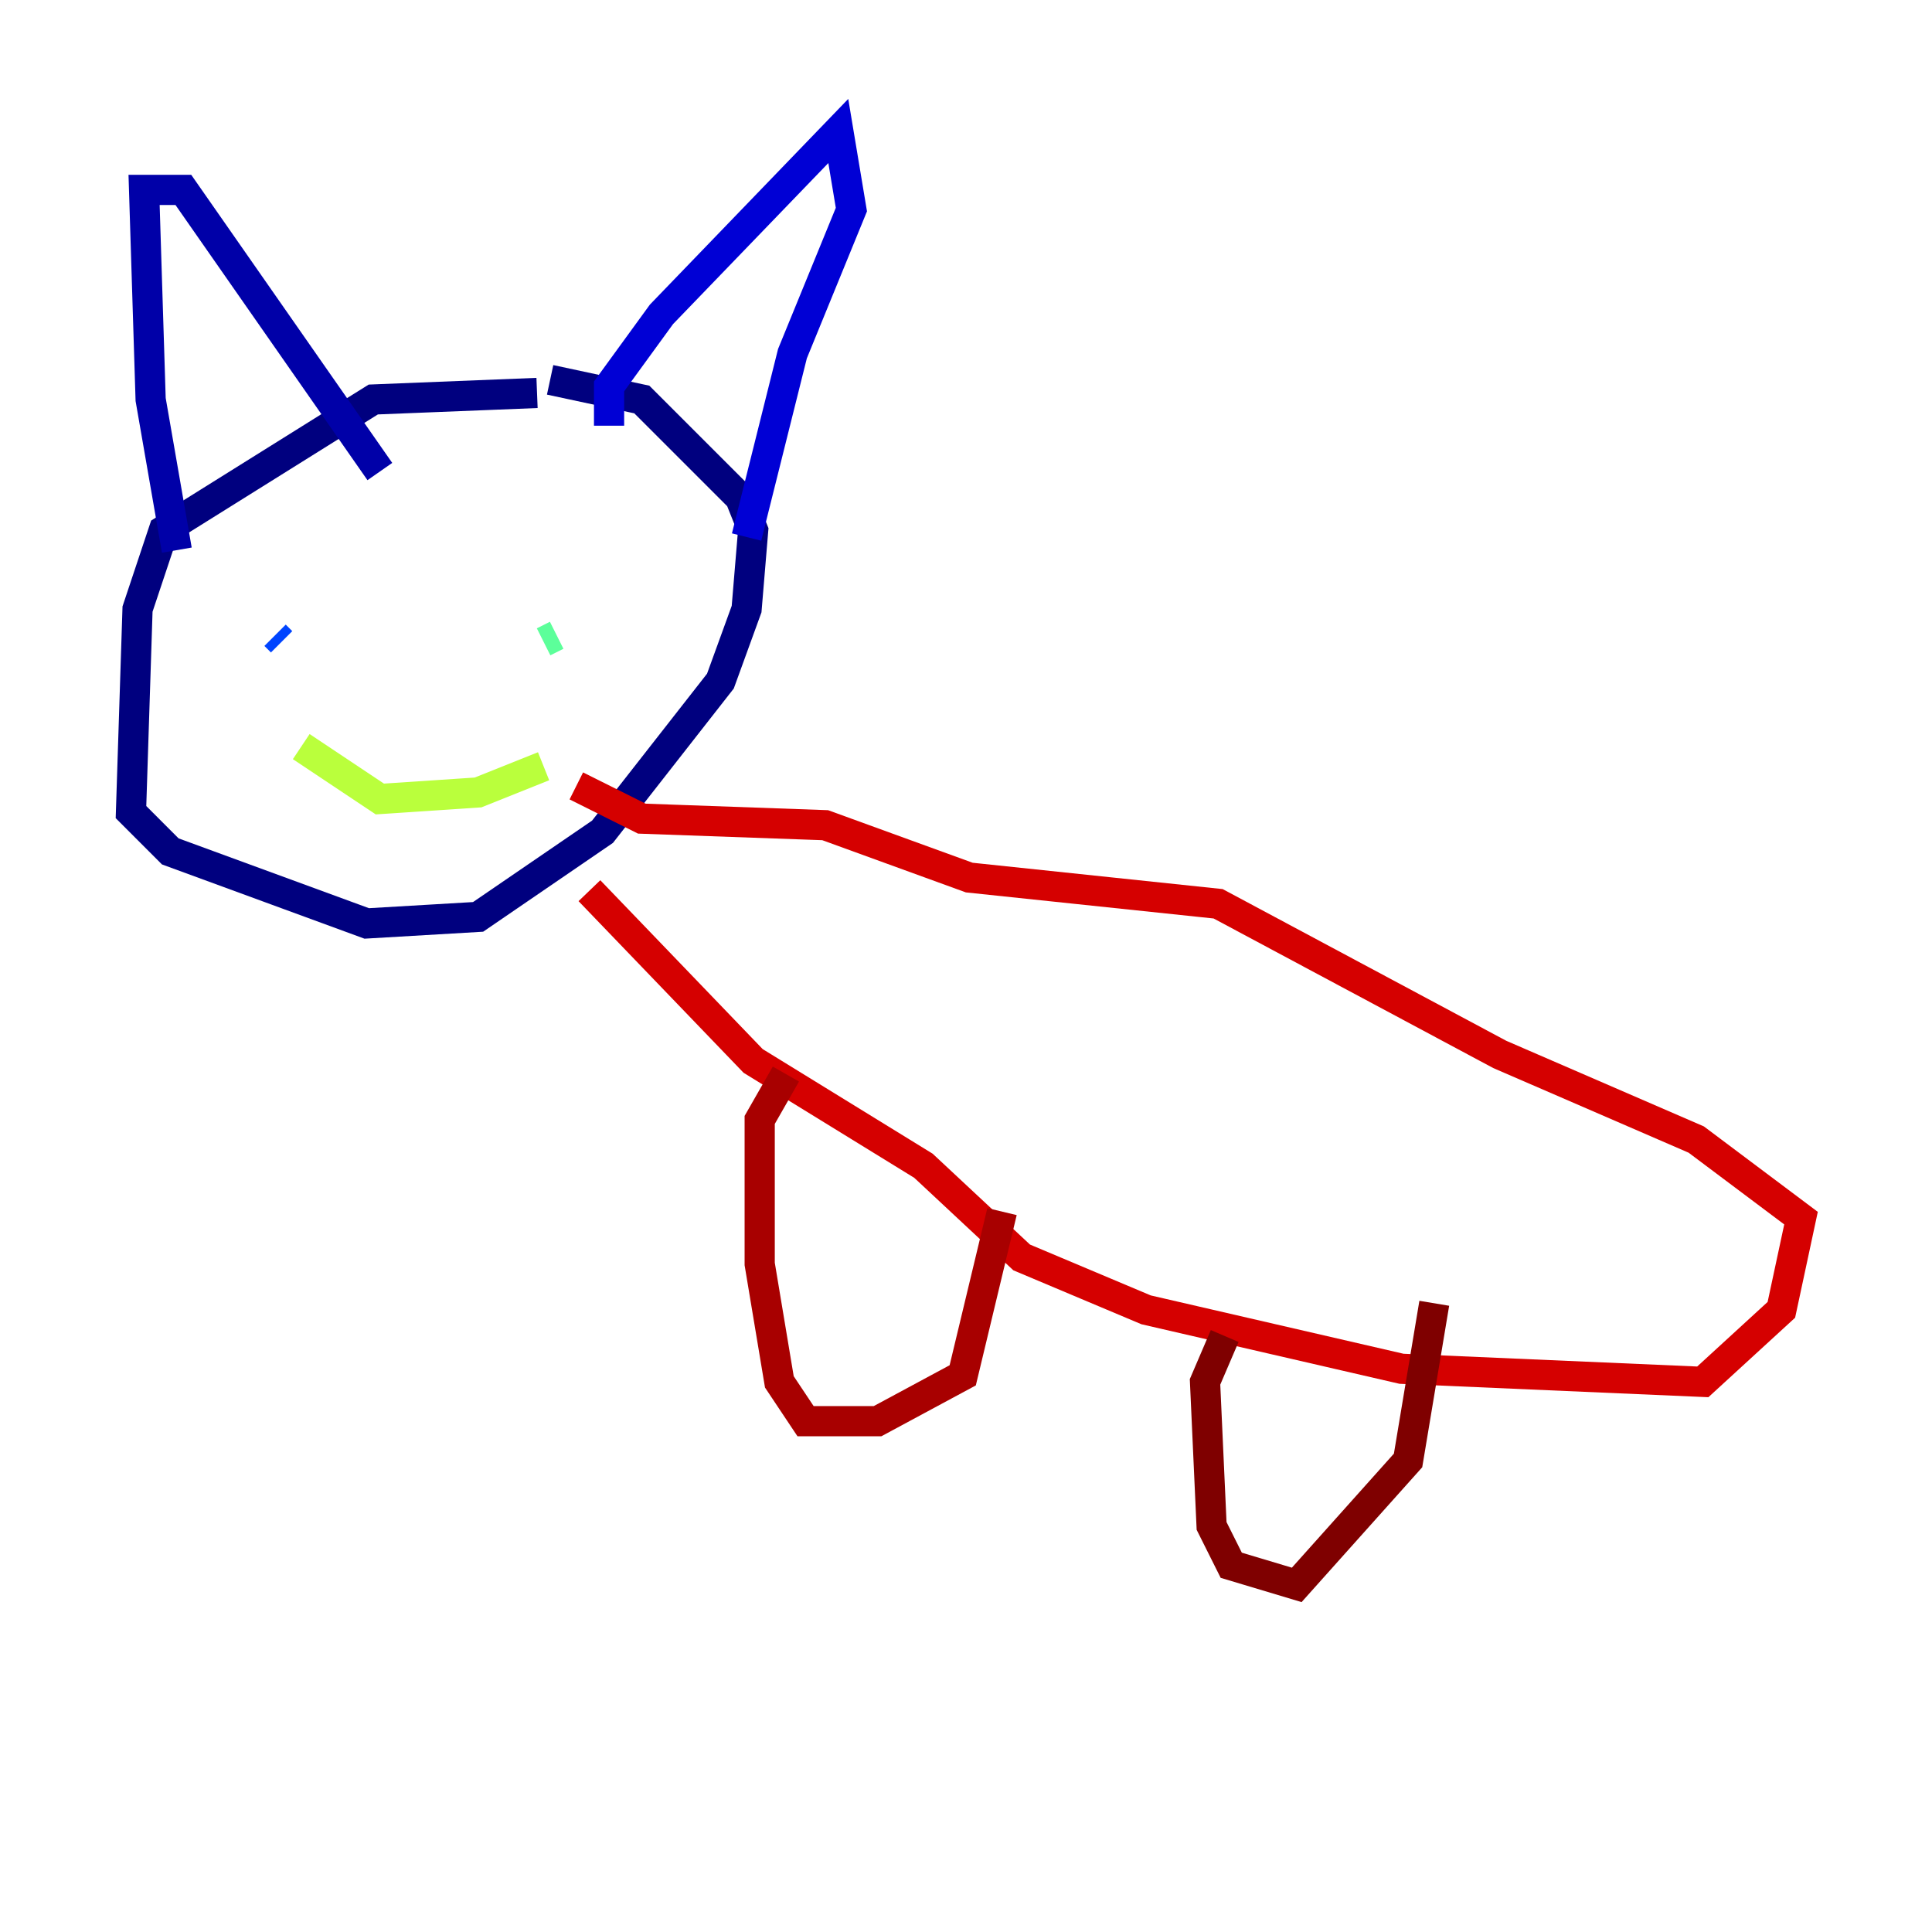 <?xml version="1.0" encoding="utf-8" ?>
<svg baseProfile="tiny" height="128" version="1.2" viewBox="0,0,128,128" width="128" xmlns="http://www.w3.org/2000/svg" xmlns:ev="http://www.w3.org/2001/xml-events" xmlns:xlink="http://www.w3.org/1999/xlink"><defs /><polyline fill="none" points="35.58,26.034 24.732,26.468 10.848,35.146 9.112,40.352 8.678,53.803 11.281,56.407 24.298,61.18 31.675,60.746 39.919,55.105 47.729,45.125 49.464,40.352 49.898,35.146 49.031,32.976 42.522,26.468 36.447,25.166" stroke="#00007f" stroke-width="2" /><polyline fill="none" points="11.715,36.447 9.98,26.468 9.546,12.583 12.149,12.583 25.166,31.241" stroke="#0000a8" stroke-width="2" /><polyline fill="none" points="40.352,28.203 40.352,25.6 43.824,20.827 55.539,8.678 56.407,13.885 52.502,23.43 49.464,35.58" stroke="#0000d5" stroke-width="2" /><polyline fill="none" points="16.922,35.146 16.922,35.146" stroke="#0000ff" stroke-width="2" /><polyline fill="none" points="20.393,41.22 20.393,41.22" stroke="#001cff" stroke-width="2" /><polyline fill="none" points="18.658,42.522 18.224,42.088" stroke="#0044ff" stroke-width="2" /><polyline fill="none" points="38.183,42.522 38.183,42.522" stroke="#006cff" stroke-width="2" /><polyline fill="none" points="41.22,38.617 41.22,38.617" stroke="#0090ff" stroke-width="2" /><polyline fill="none" points="36.447,39.919 36.447,39.919" stroke="#00b8ff" stroke-width="2" /><polyline fill="none" points="36.881,42.522 36.881,42.522" stroke="#00e0fa" stroke-width="2" /><polyline fill="none" points="32.542,47.729 32.542,47.729" stroke="#1cffda" stroke-width="2" /><polyline fill="none" points="38.617,39.485 38.617,39.485" stroke="#3cffba" stroke-width="2" /><polyline fill="none" points="36.014,42.522 36.881,42.088" stroke="#5cff9a" stroke-width="2" /><polyline fill="none" points="39.919,41.22 39.919,41.22" stroke="#7cff79" stroke-width="2" /><polyline fill="none" points="26.468,51.2 26.468,51.2" stroke="#9aff5c" stroke-width="2" /><polyline fill="none" points="19.959,49.464 25.166,52.936 31.675,52.502 36.014,50.766" stroke="#baff3c" stroke-width="2" /><polyline fill="none" points="27.77,44.258 27.77,44.258" stroke="#daff1c" stroke-width="2" /><polyline fill="none" points="27.336,45.993 27.336,45.993" stroke="#faf000" stroke-width="2" /><polyline fill="none" points="28.203,46.861 28.203,46.861" stroke="#ffcb00" stroke-width="2" /><polyline fill="none" points="29.071,47.729 29.071,47.729" stroke="#ffa600" stroke-width="2" /><polyline fill="none" points="28.637,45.993 28.637,45.993" stroke="#ff8500" stroke-width="2" /><polyline fill="none" points="27.77,46.427 27.77,46.427" stroke="#ff6000" stroke-width="2" /><polyline fill="none" points="29.071,44.691 29.071,44.691" stroke="#ff3b00" stroke-width="2" /><polyline fill="none" points="29.071,45.125 29.071,45.125" stroke="#ff1600" stroke-width="2" /><polyline fill="none" points="39.051,59.01 49.898,70.291 61.18,77.234 67.688,83.308 75.932,86.78 92.854,90.685 112.814,91.552 118.02,86.78 119.322,80.705 112.38,75.498 99.363,69.858 80.705,59.878 64.217,58.142 54.671,54.671 42.522,54.237 38.183,52.068" stroke="#d50000" stroke-width="2" /><polyline fill="none" points="52.068,71.159 50.332,74.197 50.332,83.742 51.634,91.552 53.37,94.156 58.142,94.156 63.783,91.119 66.386,80.271" stroke="#a80000" stroke-width="2" /><polyline fill="none" points="81.139,88.515 79.837,91.552 80.271,101.098 81.573,103.702 85.912,105.003 93.288,96.759 95.024,86.346" stroke="#7f0000" stroke-width="2" /></svg>